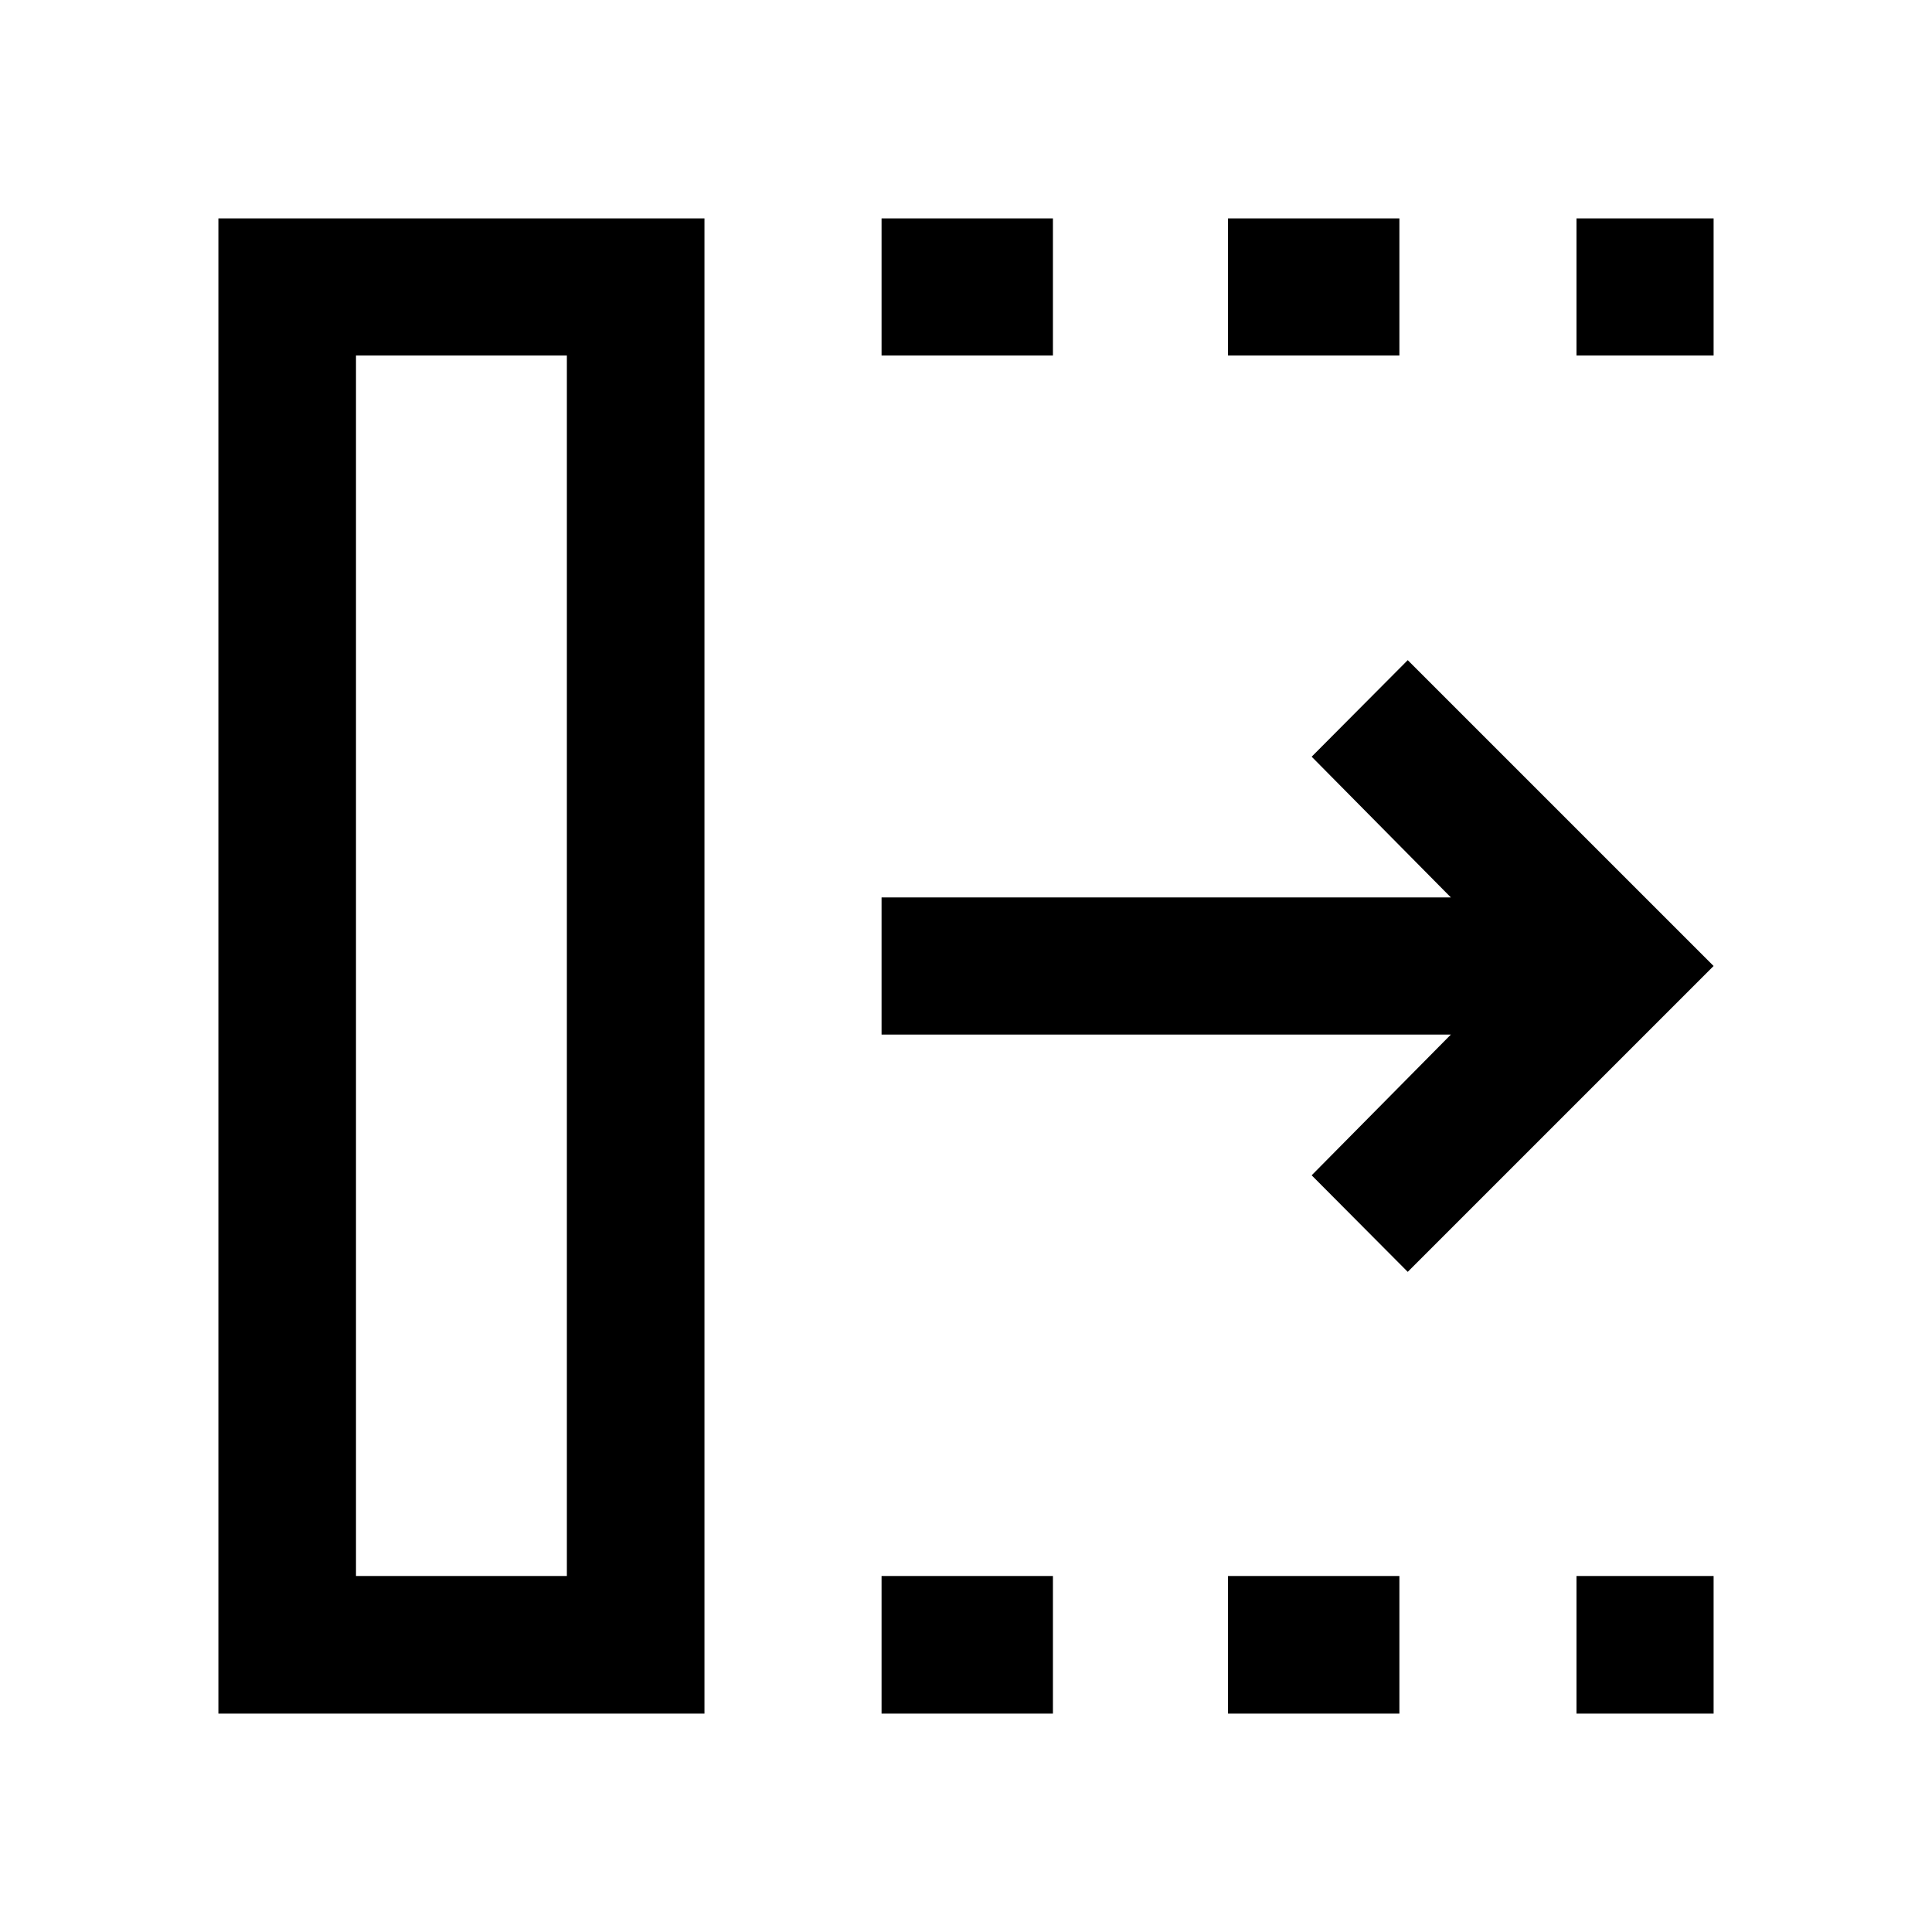<svg xmlns="http://www.w3.org/2000/svg" width="48" height="48" viewBox="0 96 960 960"><path d="M438.043 947.479v-68.37h85.153v68.37h-85.153Zm0-674.827v-68.131h85.153v68.131h-85.153Zm172.153 674.827v-68.37h85.152v68.37h-85.152Zm0-674.827v-68.131h85.152v68.131h-85.152Zm173.152 674.827v-68.37h68.131v68.37h-68.131Zm0-674.827v-68.131h68.131v68.131h-68.131ZM699.5 727.978 651.761 680l69.174-69.935H438.043v-68.13h282.892L651.761 472l47.739-47.978L851.479 576 699.5 727.978ZM176.891 879.109h104.783V272.652H176.891v606.457Zm-68.37 68.37V204.521h241.522v742.958H108.521Zm68.37-68.37h104.783-104.783Z"/></svg>